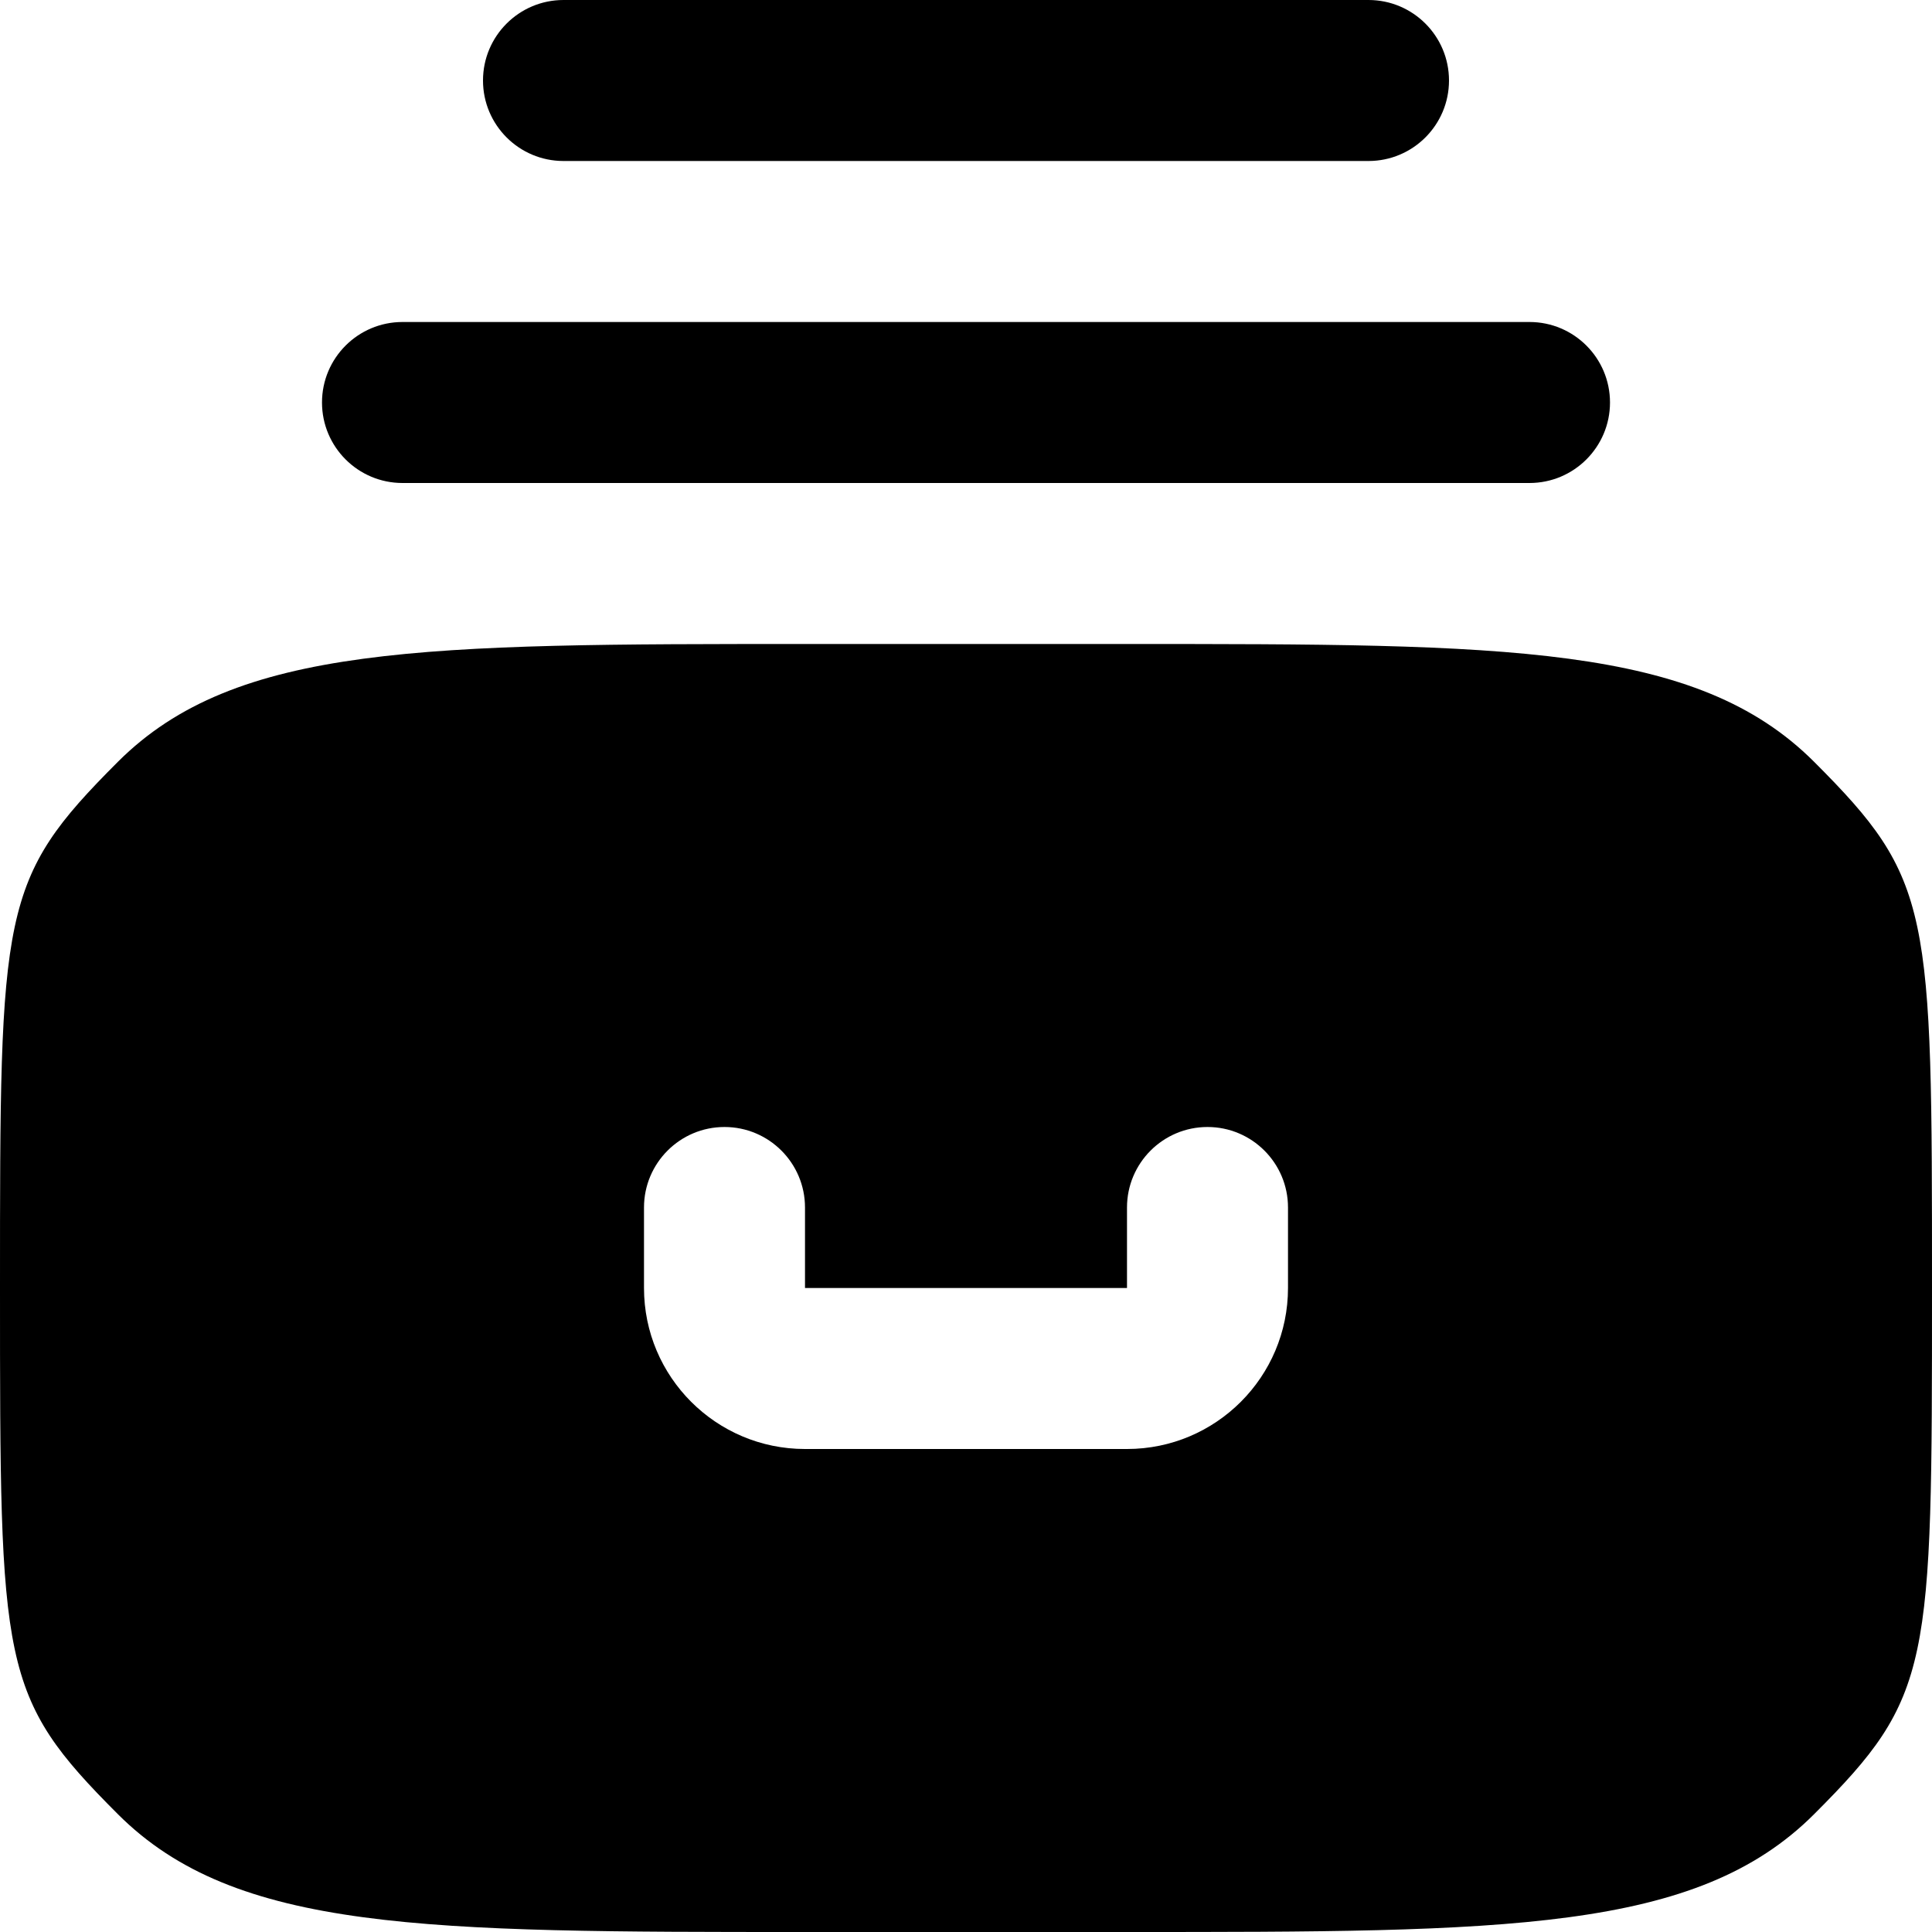 <svg viewBox="0 0 12 12" fill="none" xmlns="http://www.w3.org/2000/svg">
<path d="M2 2.5C2 2.224 2.224 2 2.5 2H9.5C9.776 2 10 2.224 10 2.5C10 2.776 9.776 3 9.5 3H2.5C2.224 3 2 2.776 2 2.5Z" fill="evenodd"/>
<path d="M3 0.5C3 0.224 3.224 0 3.5 0H8.5C8.776 0 9 0.224 9 0.5C9 0.776 8.776 1 8.5 1H3.5C3.224 1 3 0.776 3 0.5Z" fill="evenodd"/>
<path fill-rule="evenodd" clip-rule="evenodd" d="M0.732 4.732C0 5.464 0 5.643 0 8C0 10.357 0 10.536 0.732 11.268C1.464 12 2.643 12 5 12H7C9.357 12 10.536 12 11.268 11.268C12 10.536 12 10.357 12 8C12 5.643 12 5.464 11.268 4.732C10.536 4 9.357 4 7 4H5C2.643 4 1.464 4 0.732 4.732ZM4 7.5C4 7.224 4.224 7 4.5 7C4.776 7 5 7.224 5 7.5V8H7V7.5C7 7.224 7.224 7 7.5 7C7.776 7 8 7.224 8 7.5V8C8 8.552 7.552 9 7 9H5C4.448 9 4 8.552 4 8V7.5Z" fill="evenodd"/>
</svg>
